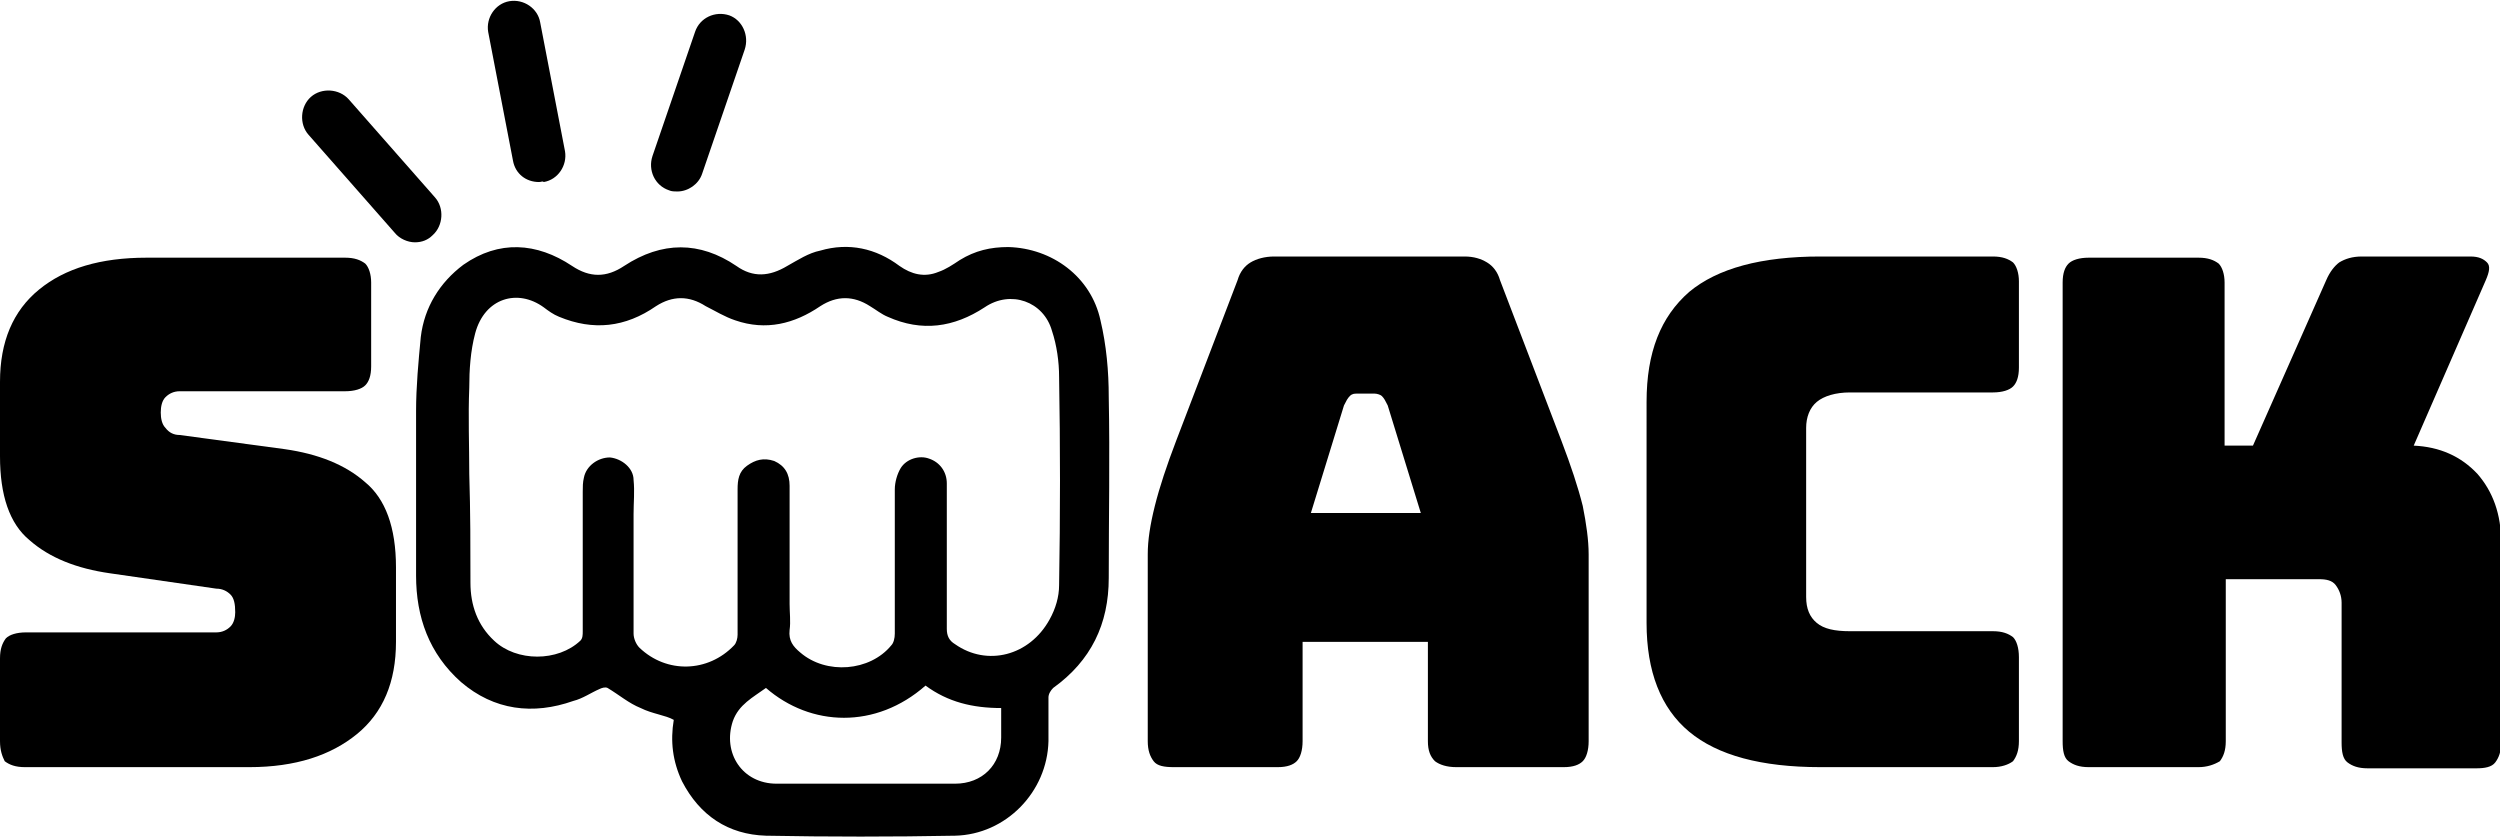 <?xml version="1.0" encoding="utf-8"?>
<!-- Generator: Adobe Illustrator 18.1.0, SVG Export Plug-In . SVG Version: 6.00 Build 0)  -->
<svg version="1.1" id="Layer_1" xmlns="http://www.w3.org/2000/svg" xmlns:xlink="http://www.w3.org/1999/xlink" x="0px" y="0px"
	 viewBox="0 0 211.5 70.8" enable-background="new 0 0 211.5 70.8" xml:space="preserve">

<g>
	<path d="M54.2,59.9c-1-0.4-1.8-1.1-2.8-1.7c-0.2-0.1-0.5,0-0.7,0.1c-0.7,0.3-1.4,0.8-2.2,1c-3.4,1.2-6.7,0.8-9.5-1.6
		c-2.7-2.4-3.8-5.5-3.8-9c0-4.6,0-9.3,0-13.9c0-2.1,0.2-4.2,0.4-6.3c0.3-2.5,1.6-4.6,3.6-6.1c3-2.1,6.2-1.9,9.2,0.1
		c1.5,1,2.9,1,4.4,0c3.2-2.1,6.4-2.1,9.5,0c1.4,1,2.8,0.9,4.3,0c0.9-0.5,1.8-1.1,2.8-1.3c2.4-0.7,4.7-0.2,6.7,1.3
		c1,0.7,2.1,1,3.3,0.5c0.6-0.2,1.2-0.6,1.8-1c1.3-0.8,2.6-1.1,4.1-1.1c3.7,0.1,7,2.5,7.8,6.2c0.5,2.1,0.7,4.3,0.7,6.5
		c0.1,5.1,0,10.2,0,15.3c0,3.9-1.5,7-4.7,9.3c-0.2,0.2-0.4,0.5-0.4,0.8c0,1.2,0,2.5,0,3.7c-0.1,4.3-3.6,7.9-7.9,8
		c-5.3,0.1-10.7,0.1-16,0c-3.2-0.1-5.6-1.7-7.1-4.6c-0.8-1.7-1-3.4-0.7-5.2C56.3,60.5,55.2,60.4,54.2,59.9z M39.8,49.3
		c0,1.9,0.6,3.6,2,4.9c1.9,1.8,5.4,1.8,7.3,0c0.2-0.2,0.2-0.5,0.2-0.8c0-3.9,0-7.9,0-11.8c0-0.4,0-0.8,0.1-1.2
		c0.2-1,1.2-1.7,2.2-1.7c1,0.1,2,0.9,2,1.9c0.1,1,0,1.9,0,2.9c0,3.4,0,6.7,0,10.1c0,0.4,0.2,0.9,0.5,1.2c2.3,2.2,5.8,2.1,8-0.2
		c0.2-0.2,0.3-0.6,0.3-0.9c0-4.1,0-8.2,0-12.3c0-0.8,0.1-1.5,0.8-2c0.7-0.5,1.4-0.7,2.3-0.4c0.9,0.4,1.3,1.1,1.3,2.1
		c0,3.3,0,6.7,0,10c0,0.7,0.1,1.5,0,2.2c-0.1,0.9,0.3,1.4,0.9,1.9c2.2,1.9,5.9,1.6,7.7-0.6c0.2-0.2,0.3-0.6,0.3-1
		c0-4.1,0-8.1,0-12.2c0-0.6,0.2-1.3,0.5-1.8c0.5-0.8,1.6-1.1,2.4-0.8c0.9,0.3,1.5,1.1,1.5,2.1c0,4.1,0,8.2,0,12.3
		c0,0.6,0.2,1,0.7,1.3c2.7,1.9,6.3,1,8-2.1c0.5-0.9,0.8-1.9,0.8-2.9c0.1-5.9,0.1-11.8,0-17.6c0-1.3-0.2-2.7-0.6-3.9
		c-0.7-2.5-3.5-3.5-5.7-2c-2.6,1.7-5.3,2.1-8.2,0.8c-0.5-0.2-1-0.6-1.5-0.9c-1.4-0.9-2.8-0.9-4.2,0c-2.2,1.5-4.6,2.1-7.2,1.2
		c-0.9-0.3-1.7-0.8-2.5-1.2c-1.4-0.9-2.8-0.9-4.2,0c-2.6,1.8-5.3,2.1-8.2,0.9c-0.5-0.2-0.9-0.5-1.3-0.8c-2.2-1.6-5-0.8-5.8,2.2
		c-0.4,1.5-0.5,3.1-0.5,4.6c-0.1,2.4,0,4.9,0,7.3C39.8,43.3,39.8,46.3,39.8,49.3z M64.8,58.2c-1.1,0.8-2.3,1.4-2.8,2.8
		c-0.9,2.7,0.8,5.3,3.7,5.3c5,0,10.1,0,15.1,0c2.3,0,3.9-1.6,3.9-3.9c0-0.8,0-1.6,0-2.5c-2.4,0-4.5-0.5-6.4-1.9
		C74.1,61.7,68.6,61.5,64.8,58.2z"/>
</g>
<g>
	<path d="M21.1,64.9h-19c-0.8,0-1.3-0.2-1.7-0.5C0.2,64,0,63.5,0,62.7v-7c0-0.8,0.2-1.3,0.5-1.7c0.3-0.3,0.9-0.5,1.7-0.5h16.1
		c0.5,0,0.9-0.2,1.2-0.5c0.3-0.3,0.4-0.8,0.4-1.2c0-0.7-0.1-1.2-0.4-1.5c-0.3-0.3-0.7-0.5-1.2-0.5l-9-1.3c-2.8-0.4-5.1-1.3-6.8-2.8
		C0.8,44.3,0,41.9,0,38.6v-6.3c0-3.4,1.1-6,3.3-7.8c2.2-1.8,5.2-2.7,9.1-2.7h16.8c0.8,0,1.3,0.2,1.7,0.5c0.3,0.3,0.5,0.9,0.5,1.6V31
		c0,0.8-0.2,1.3-0.5,1.6c-0.3,0.3-0.9,0.5-1.7,0.5h-14c-0.5,0-0.9,0.2-1.2,0.5c-0.3,0.3-0.4,0.8-0.4,1.3s0.1,1,0.4,1.3
		c0.3,0.4,0.7,0.6,1.2,0.6l8.9,1.2c2.8,0.4,5.1,1.3,6.8,2.8c1.7,1.4,2.6,3.8,2.6,7.2v6.3c0,3.4-1.1,6-3.3,7.8S25,64.9,21.1,64.9z"/>
</g>
<path d="M133.9,42.8c-0.4-1.6-1-3.4-1.8-5.5l-5.2-13.6c-0.2-0.7-0.6-1.2-1.1-1.5c-0.5-0.3-1.1-0.5-1.9-0.5h-16.1
	c-0.8,0-1.5,0.2-2,0.5c-0.5,0.3-0.9,0.8-1.1,1.5l-5.2,13.6c-0.8,2.1-1.4,3.9-1.8,5.5c-0.4,1.6-0.6,2.9-0.6,4.1v15.8
	c0,0.8,0.2,1.3,0.5,1.7s0.9,0.5,1.7,0.5h8.8c0.8,0,1.3-0.2,1.6-0.5s0.5-0.9,0.5-1.7v-8.4h10.6v8.4c0,0.8,0.2,1.3,0.6,1.7
	c0.4,0.3,1,0.5,1.8,0.5h9.1c0.8,0,1.3-0.2,1.6-0.5s0.5-0.9,0.5-1.7V46.9C134.4,45.7,134.2,44.3,133.9,42.8z M110.9,43.4l2.8-9.1
	c0.2-0.4,0.3-0.6,0.5-0.8c0.2-0.2,0.4-0.2,0.6-0.2h1.5c0.2,0,0.5,0.1,0.6,0.2c0.2,0.2,0.3,0.4,0.5,0.8l2.8,9.1H110.9z"/>
<g>
	<path d="M168.6,64.9h-14.6c-5,0-8.7-1-11.1-3c-2.4-2-3.6-5.1-3.6-9.2V34c0-4.2,1.2-7.2,3.6-9.3c2.4-2,6.1-3,11.1-3h14.6
		c0.8,0,1.3,0.2,1.7,0.5c0.3,0.3,0.5,0.9,0.5,1.6v7.3c0,0.8-0.2,1.3-0.5,1.6c-0.3,0.3-0.9,0.5-1.7,0.5h-12.1c-1.2,0-2.2,0.3-2.8,0.8
		c-0.6,0.5-0.9,1.3-0.9,2.2v14.3c0,1,0.3,1.7,0.9,2.2c0.6,0.5,1.5,0.7,2.8,0.7h12.1c0.8,0,1.3,0.2,1.7,0.5c0.3,0.3,0.5,0.9,0.5,1.7
		v7.1c0,0.8-0.2,1.3-0.5,1.7C169.9,64.7,169.3,64.9,168.6,64.9z"/>
</g>
<g>
	<path d="M186,64.9h-9.3c-0.8,0-1.3-0.2-1.7-0.5s-0.5-0.9-0.5-1.7V23.9c0-0.8,0.2-1.3,0.5-1.6s0.9-0.5,1.7-0.5h9.3
		c0.8,0,1.3,0.2,1.7,0.5c0.3,0.3,0.5,0.9,0.5,1.6v13.8h2.4l6.2-14c0.3-0.7,0.7-1.2,1.1-1.5c0.5-0.3,1.1-0.5,1.9-0.5h9.2
		c0.7,0,1.1,0.2,1.4,0.5s0.2,0.8-0.1,1.5l-6.1,14c2.2,0.1,4,0.9,5.4,2.4c1.3,1.5,2,3.4,2,5.8v16.9c0,0.8-0.2,1.3-0.5,1.7
		s-0.9,0.5-1.6,0.5h-9.2c-0.8,0-1.3-0.2-1.7-0.5s-0.5-0.9-0.5-1.7V51c0-0.6-0.2-1.1-0.5-1.5c-0.3-0.4-0.8-0.5-1.4-0.5h-7.9v13.7
		c0,0.8-0.2,1.3-0.5,1.7C187.3,64.7,186.7,64.9,186,64.9z"/>
</g>
<g>
	<g>
		<path d="M57.3,16.2c-0.2,0-0.5,0-0.7-0.1c-1.2-0.4-1.8-1.7-1.4-2.9l3.6-10.5c0.4-1.2,1.7-1.8,2.9-1.4C62.8,1.7,63.4,3,63,4.2
			l-3.6,10.5C59.1,15.6,58.2,16.2,57.3,16.2z"/>
	</g>
	<g>
		<path d="M45.6,15.4c-1.1,0-2-0.7-2.2-1.8L41.3,2.7c-0.2-1.2,0.6-2.4,1.8-2.6c1.2-0.2,2.4,0.6,2.6,1.8l2.1,10.9
			c0.2,1.2-0.6,2.4-1.8,2.6C45.9,15.3,45.8,15.4,45.6,15.4z"/>
	</g>
	<g>
		<path d="M35.1,20.5c-0.6,0-1.3-0.3-1.7-0.8l-7.3-8.3c-0.8-0.9-0.7-2.4,0.2-3.2c0.9-0.8,2.4-0.7,3.2,0.2l7.3,8.3
			c0.8,0.9,0.7,2.4-0.2,3.2C36.2,20.3,35.7,20.5,35.1,20.5z"/>
	</g>
</g>
</svg>
